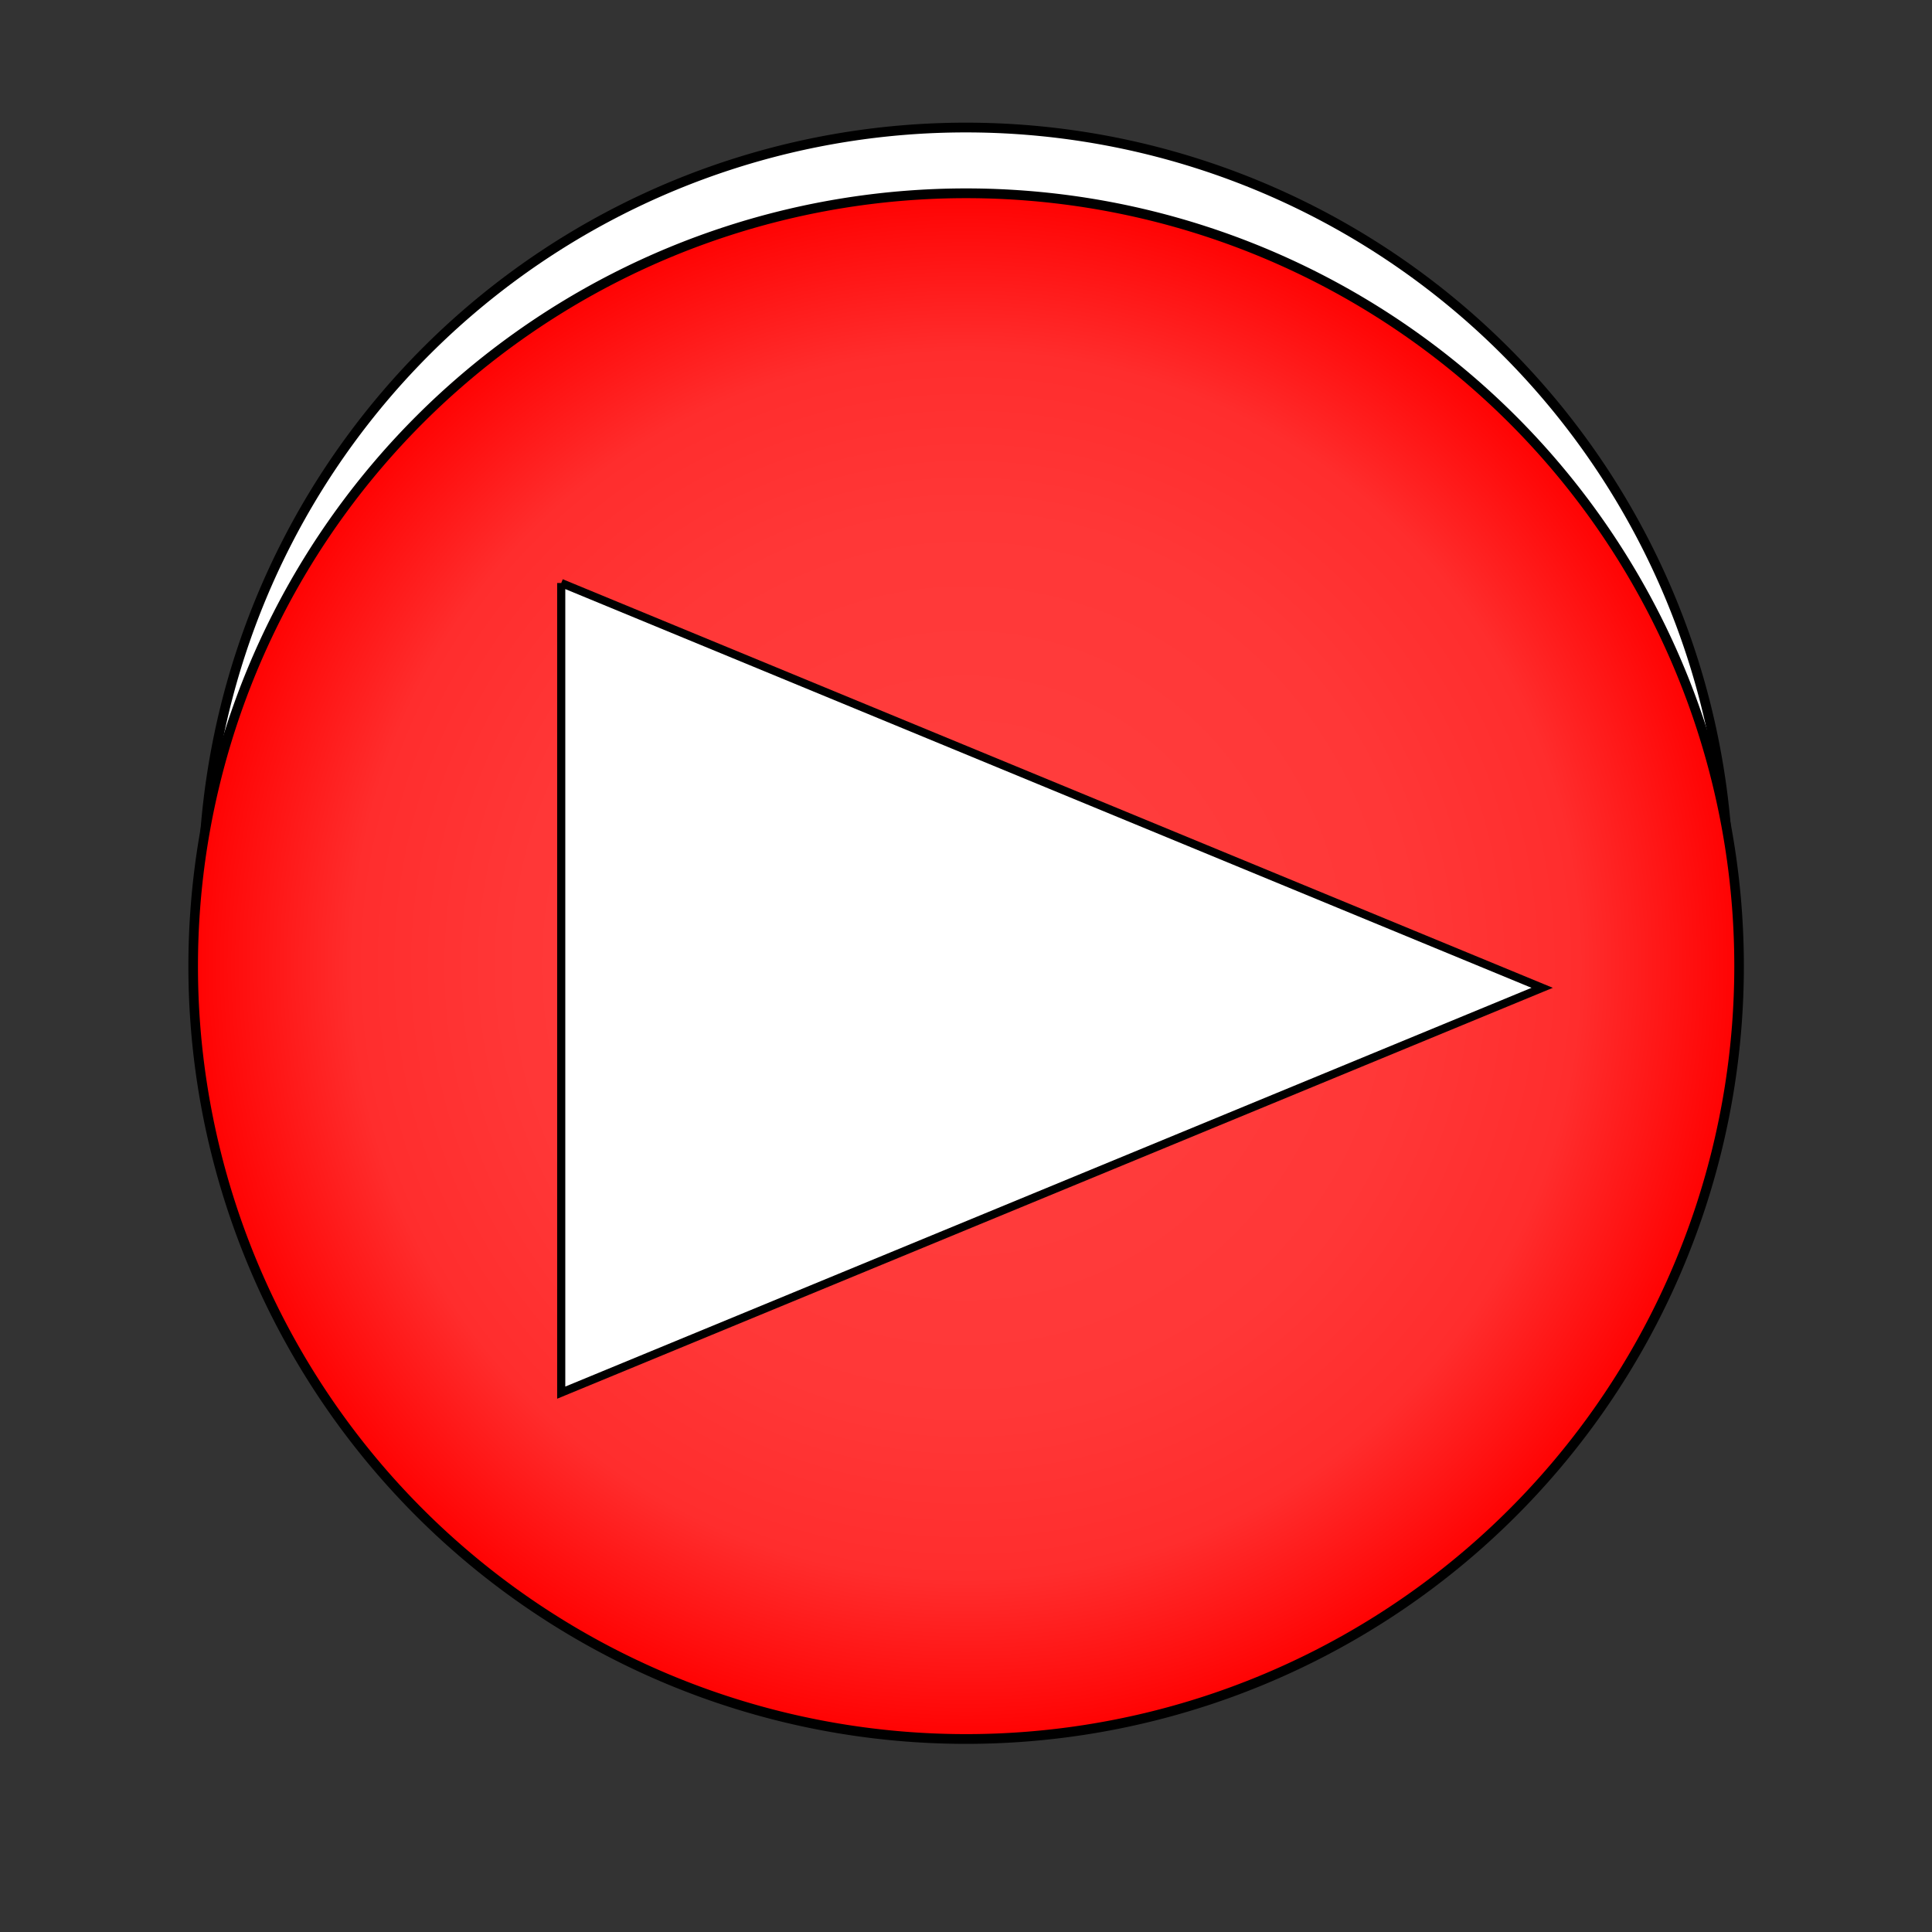<?xml version="1.0" encoding="UTF-8" standalone="no"?>
<!-- Created with Inkscape (http://www.inkscape.org/) -->

<svg
   xmlns:dc="http://purl.org/dc/elements/1.1/"
   xmlns:cc="http://creativecommons.org/ns#"
   xmlns:rdf="http://www.w3.org/1999/02/22-rdf-syntax-ns#"
   xmlns:svg="http://www.w3.org/2000/svg"
   xmlns="http://www.w3.org/2000/svg"
   xmlns:xlink="http://www.w3.org/1999/xlink"
   xmlns:sodipodi="http://sodipodi.sourceforge.net/DTD/sodipodi-0.dtd"
   xmlns:inkscape="http://www.inkscape.org/namespaces/inkscape"
   width="354.331"
   height="354.331"
   id="svg2"
   version="1.1"
   inkscape:version="0.48.2 r9819"
   sodipodi:docname="logo_original.svg"
   inkscape:export-filename="/home/sardylan/desktop/various/unicaradio/logo_alpha.png"
   inkscape:export-xdpi="150"
   inkscape:export-ydpi="150">
  <rect width="100%" height="100%" fill="#333333" stroke="none"/>
  <defs
     id="defs4">
    <linearGradient
       id="linearGradient3758">
      <stop
         style="stop-color:#ff4141;stop-opacity:1;"
         offset="0"
         id="stop3760" />
      <stop
         id="stop3766"
         offset="0.574"
         style="stop-color:#ff3737;stop-opacity:1;" />
      <stop
         style="stop-color:#ff2d2d;stop-opacity:1;"
         offset="0.789"
         id="stop3768" />
      <stop
         style="stop-color:#ff0101;stop-opacity:1;"
         offset="1"
         id="stop3762" />
    </linearGradient>
    <inkscape:perspective
       sodipodi:type="inkscape:persp3d"
       inkscape:vp_x="0 : 526.18109 : 1"
       inkscape:vp_y="0 : 1000 : 0"
       inkscape:vp_z="744.09448 : 526.18109 : 1"
       inkscape:persp3d-origin="372.04724 : 350.78739 : 1"
       id="perspective10" />
    <inkscape:perspective
       id="perspective3600"
       inkscape:persp3d-origin="0.5 : 0.33333333 : 1"
       inkscape:vp_z="1 : 0.5 : 1"
       inkscape:vp_y="0 : 1000 : 0"
       inkscape:vp_x="0 : 0.5 : 1"
       sodipodi:type="inkscape:persp3d" />
    <inkscape:perspective
       id="perspective3631"
       inkscape:persp3d-origin="0.5 : 0.33333333 : 1"
       inkscape:vp_z="1 : 0.5 : 1"
       inkscape:vp_y="0 : 1000 : 0"
       inkscape:vp_x="0 : 0.5 : 1"
       sodipodi:type="inkscape:persp3d" />
    <inkscape:perspective
       id="perspective3653"
       inkscape:persp3d-origin="0.5 : 0.33333333 : 1"
       inkscape:vp_z="1 : 0.5 : 1"
       inkscape:vp_y="0 : 1000 : 0"
       inkscape:vp_x="0 : 0.5 : 1"
       sodipodi:type="inkscape:persp3d" />
    <radialGradient
       inkscape:collect="always"
       xlink:href="#linearGradient3758"
       id="radialGradient3764"
       cx="67.857"
       cy="195.759"
       fx="67.857"
       fy="195.759"
       r="80.496"
       gradientTransform="matrix(1,0,0,0.982,0,3.474)"
       gradientUnits="userSpaceOnUse" />
  </defs>
  <sodipodi:namedview
     id="base"
     pagecolor="#ffffff"
     bordercolor="#666666"
     borderopacity="1.0"
     inkscape:pageopacity="0"
     inkscape:pageshadow="2"
     inkscape:zoom="0.35"
     inkscape:cx="-399.1422"
     inkscape:cy="370.3079"
     inkscape:document-units="mm"
     inkscape:current-layer="layer1"
     showgrid="false"
     units="mm"
     inkscape:window-width="1920"
     inkscape:window-height="1025"
     inkscape:window-x="-2"
     inkscape:window-y="-3"
     inkscape:window-maximized="1" />
  <g
     inkscape:label="Livello 1"
     inkscape:groupmode="layer"
     id="layer1"
     transform="translate(0,-698.031)">
    <path
       transform="matrix(1.749,0,0,1.781,58.451,512.709)"
       d="m 147.857,195.759 a 80,78.571 0 1 1 -160,0 80,78.571 0 1 1 160,0 z"
       sodipodi:ry="78.571426"
       sodipodi:rx="80"
       sodipodi:cy="195.75926"
       sodipodi:cx="67.85714"
       id="path2988"
       style="fill:#ffffff;fill-opacity:1;stroke:#000000;stroke-width:1.004;stroke-miterlimit:4;stroke-opacity:1;stroke-dasharray:none"
       sodipodi:type="arc" />
    <path
       sodipodi:type="arc"
       style="fill:url(#radialGradient3764);fill-opacity:1;stroke:#000000;stroke-width:0.991;stroke-miterlimit:4;stroke-opacity:1;stroke-dasharray:none"
       id="path3615"
       sodipodi:cx="67.85714"
       sodipodi:cy="195.75926"
       sodipodi:rx="80"
       sodipodi:ry="78.571426"
       d="m 147.857,195.759 a 80,78.571 0 1 1 -160,0 80,78.571 0 1 1 160,0 z"
       transform="matrix(1.772,0,0,1.804,56.946,522.073)" />
    <path
       style="fill:#ffffff;fill-opacity:1;stroke:#000000;stroke-width:1.492;stroke-linecap:butt;stroke-linejoin:miter;stroke-miterlimit:4;stroke-opacity:1;stroke-dasharray:none"
       d="m 102.929,804.952 0,148.491 179.906,-74.245 -179.906,-74.245 z"
       id="path3621"
       sodipodi:nodetypes="cccc"
       inkscape:connector-curvature="0" />
  </g>
</svg>
